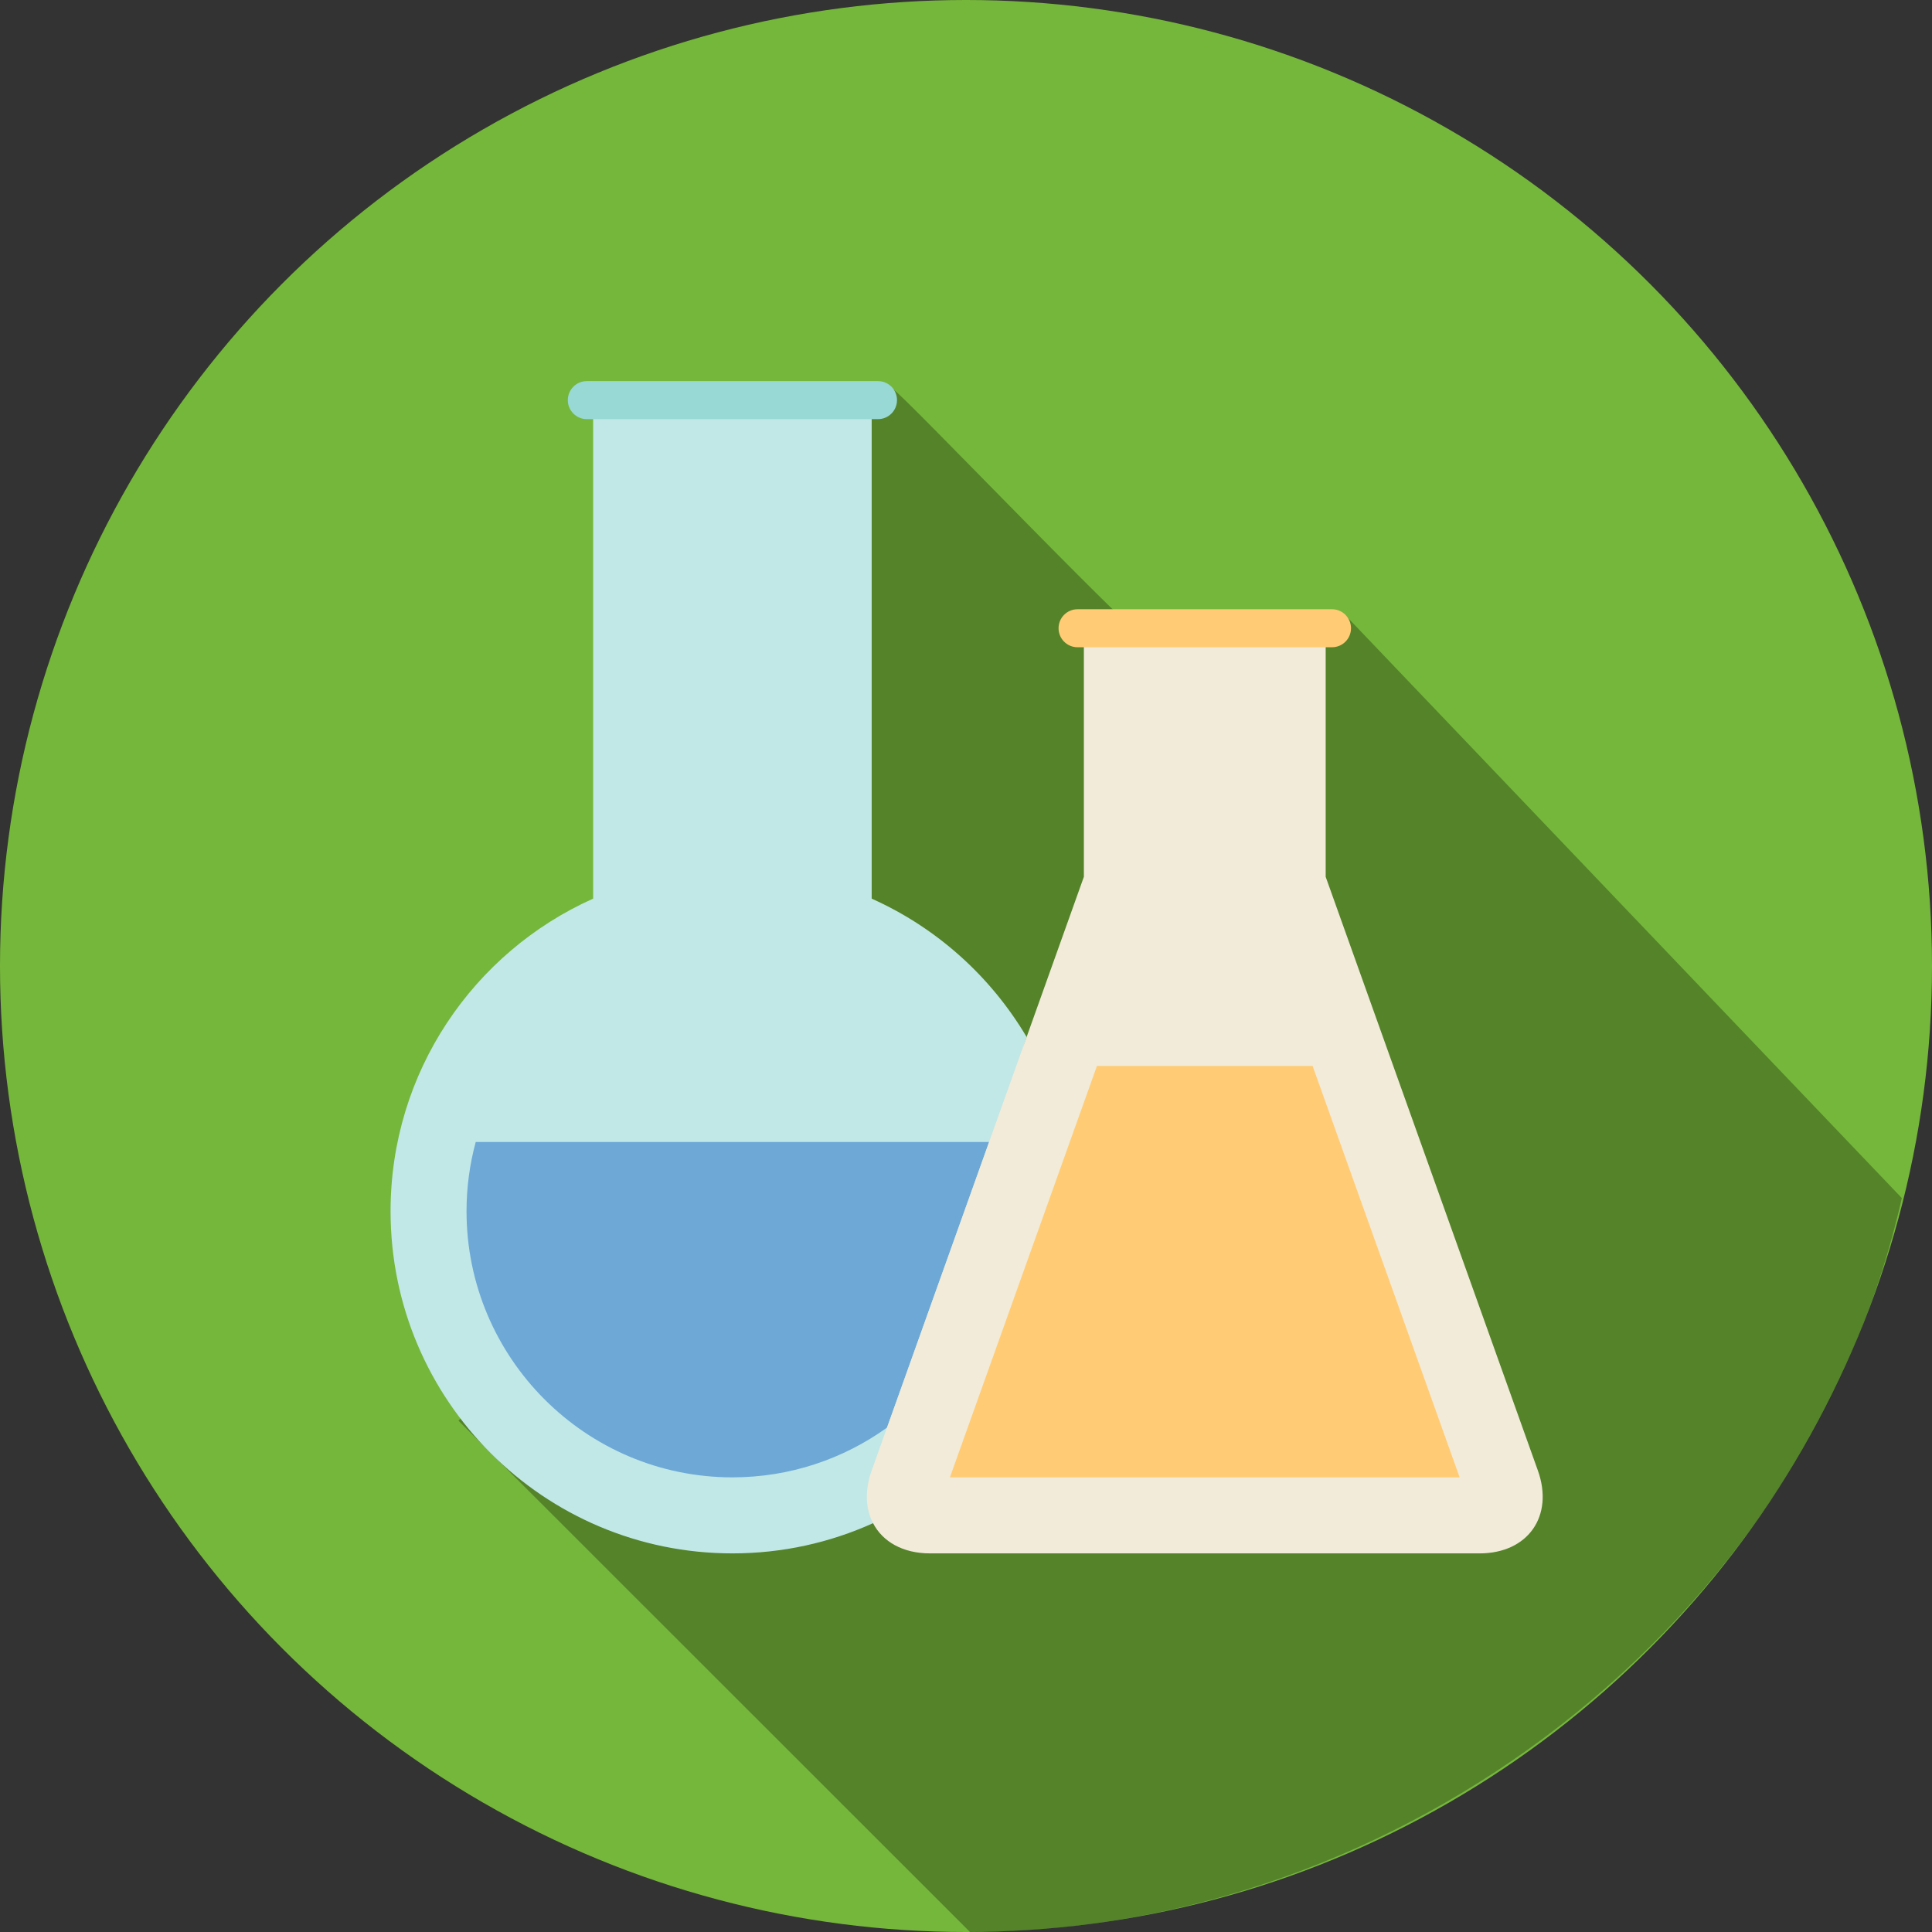 <?xml version="1.0" encoding="UTF-8" standalone="no"?>
<svg width="512px" height="512px" viewBox="0 0 512 512" version="1.1" xmlns="http://www.w3.org/2000/svg" xmlns:xlink="http://www.w3.org/1999/xlink">
    <rect x="0" y="0" width="512" height="512" fill="#333333" stroke="none"/>
    <!-- Generator: Sketch 39.1 (31720) - http://www.bohemiancoding.com/sketch -->
    <title>Slice 1</title>
    <desc>Created with Sketch.</desc>
    <defs></defs>
    <g id="Page-1" stroke="none" stroke-width="1" fill="none" fill-rule="evenodd">
        <g id="snapchat">
            <g id="Layer_1">
                <circle id="Oval" fill="#75B73B" cx="256" cy="256" r="256"></circle>
                <path d="M309,174 C305.778,174.416 239.148,104.252 236.5,103 C221.397,96.233 223.441,128.523 212.88,128.779 C197.591,129.149 212.662,128.111 196.551,148.794 C175.148,172.721 198.164,189.644 184.544,219.092 C182.599,226.454 184.114,256.53 180.222,262.052 C166.602,273.094 157.12,272.865 161.011,282.067 C172.686,315.196 144.547,304.181 117.307,322.586 C111.826,325.825 130.693,367.5 121.5,376.5 L257.065,512 C370.888,512 478.5,430.5 504,317.5 L356.5,163 L309,174 Z" id="Shape" fill-opacity="0.289" fill="#010101"></path>
            </g>
        </g>
        <g id="chemistry" transform="translate(103, 101)">
            <g id="Group">
                <path d="M128.004,137.149 L128.004,5.038 L54.188,5.038 L54.188,137.149 C22.555,151.295 0.504,183.06 0.504,219.984 C0.504,270.066 41.062,310.664 91.096,310.664 C104.383,310.664 116.999,307.803 128.366,302.657 L169.066,173.811 C159.537,157.723 145.19,144.833 128.004,137.149 L128.004,137.149 Z" id="Shape" fill="#C1E8E6"></path>
                <path d="M159.121,201.64 L132.071,277.327 C120.515,285.623 106.369,290.513 91.096,290.513 C52.242,290.513 20.636,258.876 20.636,219.984 C20.636,213.697 21.474,207.537 23.071,201.64 L159.121,201.64 L159.121,201.64 Z" id="Shape" fill="#6DA8D6"></path>
                <path d="M129.682,10.076 L52.511,10.076 C49.73,10.076 47.478,7.82 47.478,5.038 C47.478,2.256 49.73,0 52.511,0 L129.682,0 C132.462,0 134.714,2.256 134.714,5.038 C134.714,7.82 132.462,10.076 129.682,10.076 L129.682,10.076 Z" id="Shape" fill="#98D9D5"></path>
                <path d="M304.551,288.699 L248.317,131.359 L248.317,65.491 L184.238,65.491 L184.238,131.359 L128.004,288.699 C126.112,293.992 126.387,298.856 128.366,302.657 C130.896,307.541 136.251,310.664 143.458,310.664 L289.097,310.664 C301.914,310.664 308.866,300.783 304.551,288.699 L304.551,288.699 Z" id="Shape" fill="#F2EBD9"></path>
                <polygon id="Shape" fill="#FFCC75" points="244.854 181.488 283.816 290.513 148.739 290.513 187.701 181.488"></polygon>
                <path d="M249.997,70.529 L182.56,70.529 C179.78,70.529 177.527,68.274 177.527,65.491 C177.527,62.709 179.78,60.454 182.56,60.454 L249.997,60.454 C252.777,60.454 255.03,62.709 255.03,65.491 C255.03,68.274 252.777,70.529 249.997,70.529 L249.997,70.529 Z" id="Shape" fill="#FFCC75"></path>
            </g>
        </g>
    </g>
</svg>